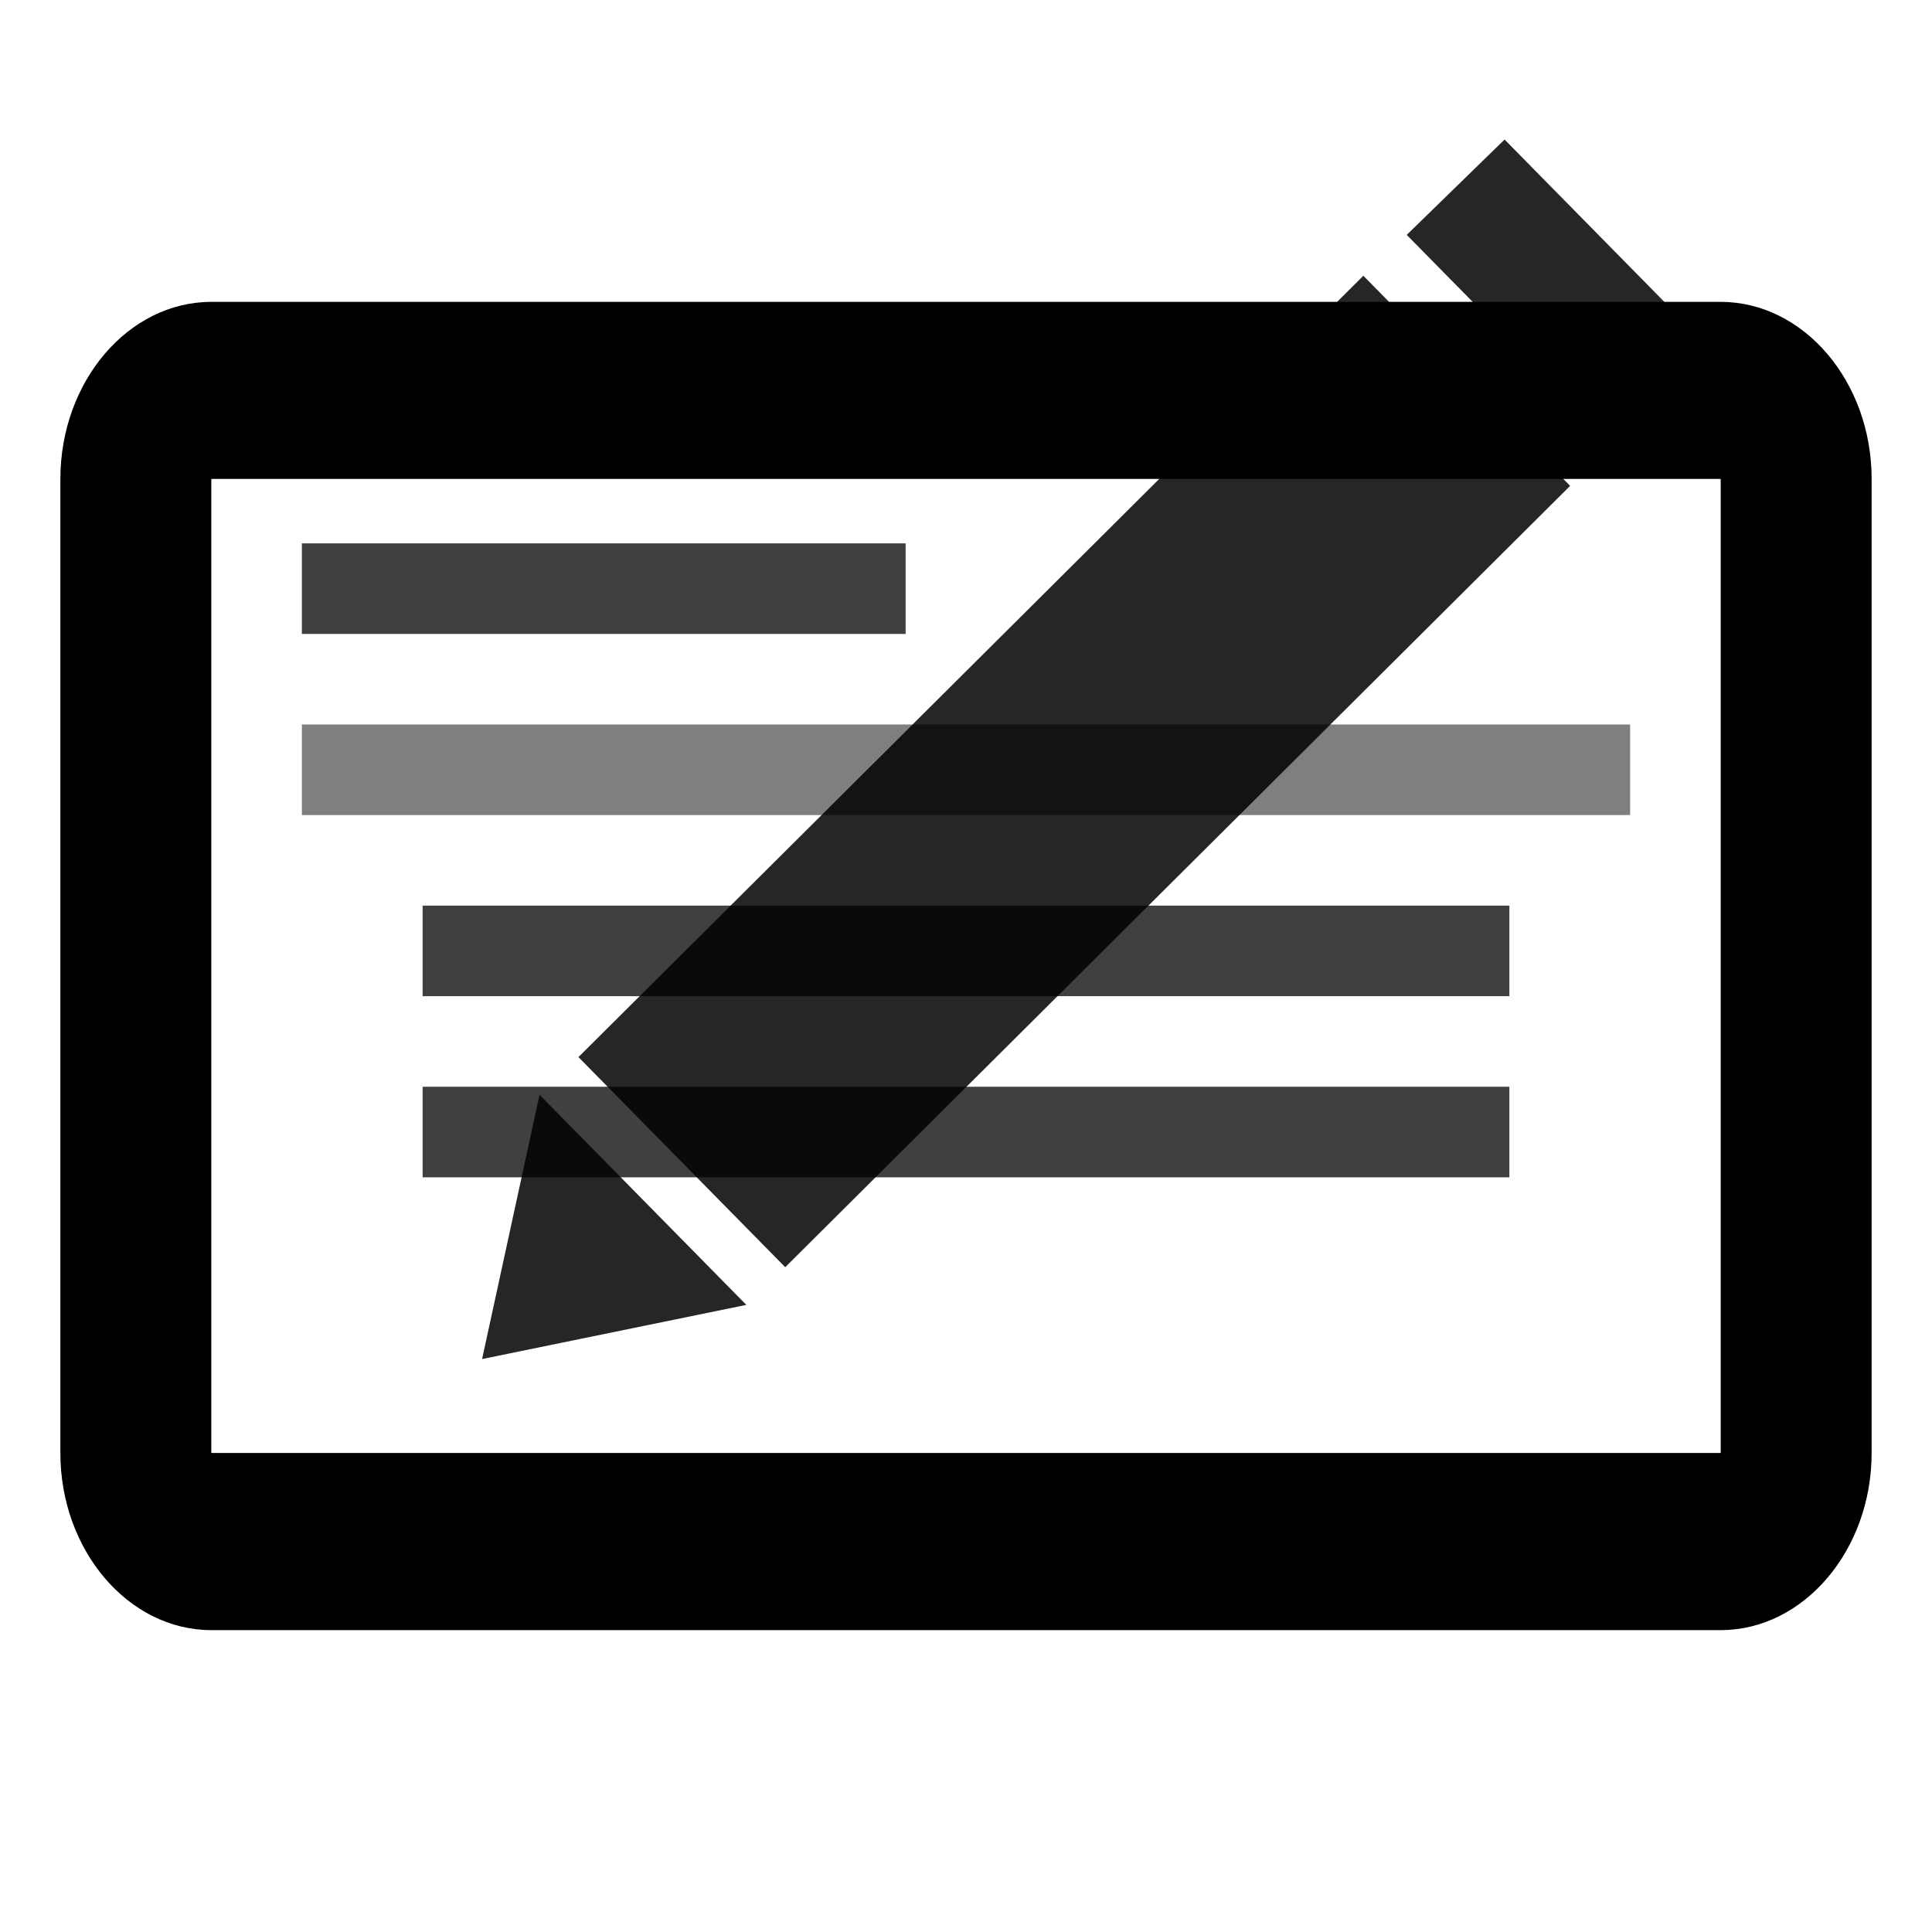 <?xml version="1.0" encoding="UTF-8" standalone="no"?>
<!-- Created with Inkscape (http://www.inkscape.org/) -->

<svg
   xmlns:dc="http://purl.org/dc/elements/1.1/"
   xmlns:cc="http://creativecommons.org/ns#"
   xmlns:rdf="http://www.w3.org/1999/02/22-rdf-syntax-ns#"
   xmlns:svg="http://www.w3.org/2000/svg"
   xmlns="http://www.w3.org/2000/svg"
   xmlns:sodipodi="http://sodipodi.sourceforge.net/DTD/sodipodi-0.dtd"
   xmlns:inkscape="http://www.inkscape.org/namespaces/inkscape"
   width="32px"
   height="32px"
   id="svg10473"
   version="1.1"
   inkscape:version="0.47 r22583"
   sodipodi:docname="qaTab.svg">
  <defs
     id="defs10475">
    <inkscape:perspective
       sodipodi:type="inkscape:persp3d"
       inkscape:vp_x="0 : 16 : 1"
       inkscape:vp_y="0 : 1000 : 0"
       inkscape:vp_z="32 : 16 : 1"
       inkscape:persp3d-origin="16 : 10.666667 : 1"
       id="perspective10481" />
    <inkscape:perspective
       id="perspective10468"
       inkscape:persp3d-origin="0.5 : 0.33333333 : 1"
       inkscape:vp_z="1 : 0.5 : 1"
       inkscape:vp_y="0 : 1000 : 0"
       inkscape:vp_x="0 : 0.5 : 1"
       sodipodi:type="inkscape:persp3d" />
    <inkscape:perspective
       id="perspective10502"
       inkscape:persp3d-origin="0.5 : 0.33333333 : 1"
       inkscape:vp_z="1 : 0.5 : 1"
       inkscape:vp_y="0 : 1000 : 0"
       inkscape:vp_x="0 : 0.5 : 1"
       sodipodi:type="inkscape:persp3d" />
    <inkscape:perspective
       id="perspective10656"
       inkscape:persp3d-origin="0.5 : 0.33333333 : 1"
       inkscape:vp_z="1 : 0.5 : 1"
       inkscape:vp_y="0 : 1000 : 0"
       inkscape:vp_x="0 : 0.5 : 1"
       sodipodi:type="inkscape:persp3d" />
  </defs>
  <sodipodi:namedview
     id="base"
     pagecolor="#ffffff"
     bordercolor="#666666"
     borderopacity="1.0"
     inkscape:pageopacity="0.0"
     inkscape:pageshadow="2"
     inkscape:zoom="22.395604"
     inkscape:cx="16"
     inkscape:cy="15.379105"
     inkscape:current-layer="layer1"
     showgrid="true"
     inkscape:grid-bbox="true"
     inkscape:document-units="px"
     inkscape:window-width="1326"
     inkscape:window-height="1039"
     inkscape:window-x="115"
     inkscape:window-y="41"
     inkscape:window-maximized="0">
    <inkscape:grid
       type="xygrid"
       id="grid10483" />
  </sodipodi:namedview>
  <g
     id="layer1"
     inkscape:label="Layer 1"
     inkscape:groupmode="layer">
    <path
       d="m 28.5,24.066 -25,0 0,-16.133 25,0 0,16.133 z M 28.5,5 3.5,5 C 2.125,5 1,6.319 1,7.934 L 1,24.066 C 1,25.678 2.125,27 3.5,27 l 25,0 c 1.374,0 2.5,-1.322 2.5,-2.934 l 0,-16.133 C 31,6.319 29.874,5 28.5,5"
       style="fill:#000000;fill-opacity:1;fill-rule:nonzero;stroke:none"
       id="path3608"
       sodipodi:nodetypes="cccccccccccccc"
       inkscape:export-filename="/home/peter/qaTab.png"
       inkscape:export-xdpi="90"
       inkscape:export-ydpi="90" />
    <path
       id="path3606"
       style="opacity:0.5;fill:#000000;fill-opacity:1;fill-rule:nonzero;stroke:none"
       d="m 27,13.5 -22,0 0,-1.5 22,0 0,1.5 z"
       inkscape:export-filename="/home/peter/qaTab.png"
       inkscape:export-xdpi="90"
       inkscape:export-ydpi="90" />
    <path
       d="M 15,10.5 5,10.5 5,9 15,9 15,10.5 z"
       style="opacity:0.75;fill:#000000;fill-opacity:1;fill-rule:nonzero;stroke:none"
       id="path9435"
       inkscape:export-filename="/home/peter/qaTab.png"
       inkscape:export-xdpi="90"
       inkscape:export-ydpi="90" />
    <path
       id="path9437"
       style="opacity:0.75;fill:#000000;fill-opacity:1;fill-rule:nonzero;stroke:none"
       d="m 25,16.5 -18,0 0,-1.5 18,0 0,1.5 z"
       inkscape:export-filename="/home/peter/qaTab.png"
       inkscape:export-xdpi="90"
       inkscape:export-ydpi="90" />
    <path
       d="m 25,19.5 -18,0 0,-1.5 18,0 0,1.5 z"
       style="opacity:0.75;fill:#000000;fill-opacity:1;fill-rule:nonzero;stroke:none"
       id="path9439"
       inkscape:export-filename="/home/peter/qaTab.png"
       inkscape:export-xdpi="90"
       inkscape:export-ydpi="90" />
    <rect
       style="opacity:0;fill:#000000;fill-opacity:1;stroke:#000000;stroke-width:0.999;stroke-linecap:square;stroke-linejoin:miter;stroke-miterlimit:4;stroke-opacity:1;stroke-dasharray:none;stroke-dashoffset:0"
       id="rect10539"
       width="29.001"
       height="29.001"
       x="1.5"
       y="0.5"
       inkscape:export-filename="/home/peter/qaTab.png"
       inkscape:export-xdpi="90"
       inkscape:export-ydpi="90" />
    <g
       id="g3504"
       transform="matrix(0.888,-0.879,-0.685,-0.696,-79.395,22.895)"
       style="opacity:0.85"
       inkscape:export-filename="/home/peter/qaTab.png"
       inkscape:export-xdpi="90"
       inkscape:export-ydpi="90">
      <path
         d="m 53.777,-65.178 14.681,0.053 0,5 -14.681,-0.053 m -0.718,-4.99 -3,2.5 3,2.5 m 16.189,0.018 1.811,-0.018 0,-5 -1.811,0.018"
         style="fill:#000000;fill-opacity:1;fill-rule:nonzero;stroke:none"
         id="path3506"
         sodipodi:nodetypes="ccccccccccc" />
    </g>
  </g>
</svg>
